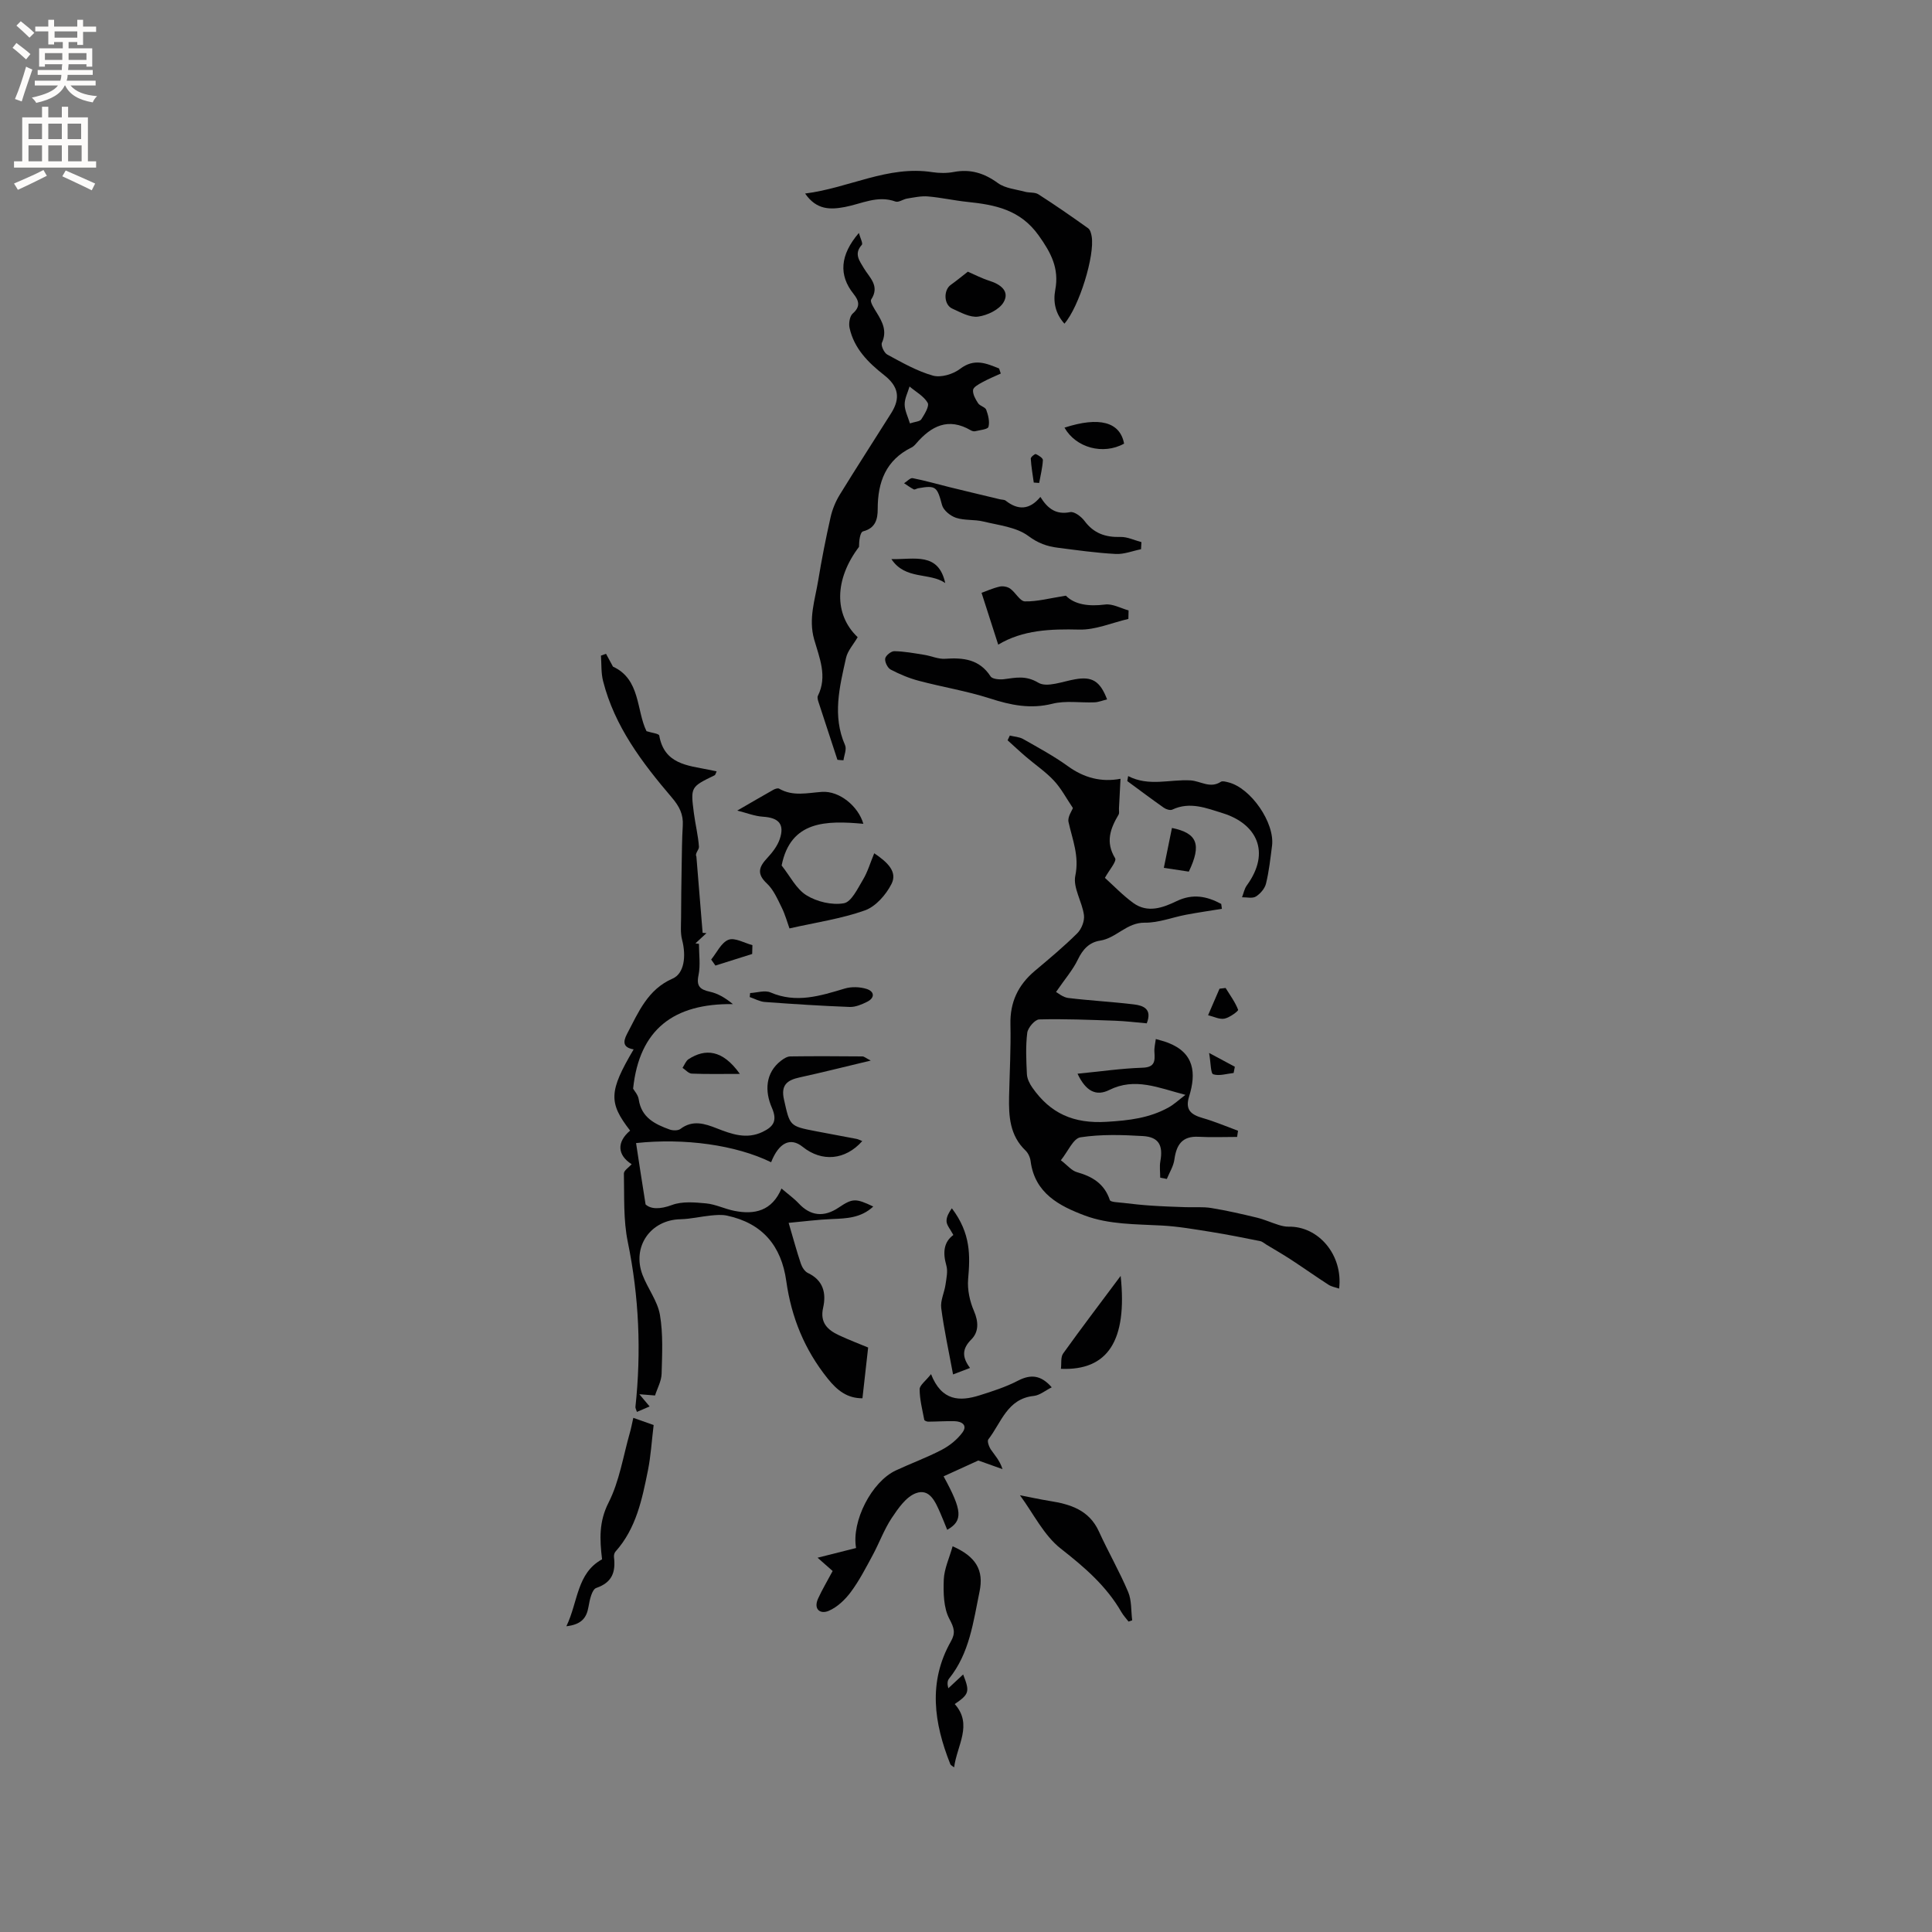 <svg enable-background="new 0 0 400 400" viewBox="0 0 400 400" xmlns="http://www.w3.org/2000/svg"><rect x="0" y="0" width="400" height="400" fill="#808080" stroke="none"/><g fill="#010102"><path d="m222.13 167.29c-1.35-2-2.41-4.04-3.93-5.67-1.71-1.84-3.85-3.27-5.77-4.92-1.3-1.11-2.55-2.29-3.82-3.43.15-.33.31-.66.46-.98.93.23 1.98.27 2.78.73 3.13 1.78 6.32 3.5 9.23 5.6 3.35 2.43 6.94 3.37 10.91 2.62-.12 2.25-.22 4.2-.32 6.16-.02.42.11.93-.08 1.26-1.71 2.89-2.76 5.67-.72 9.02.39.63-1.26 2.5-2.11 4.07 1.74 1.56 3.65 3.58 5.86 5.19 2.98 2.17 6.15 1 9.01-.38 3.33-1.6 6.27-1 9.21.59.05.34.1.68.14 1.01-2.48.41-4.97.76-7.44 1.23-2.85.54-5.68 1.68-8.51 1.64-3.77-.05-5.9 3.2-9.28 3.72-2.22.34-3.58 1.8-4.59 3.91-1.03 2.15-2.67 4.02-4.52 6.72.42.22 1.43 1.1 2.52 1.24 4.52.55 9.07.78 13.59 1.33 1.93.23 3.86.92 2.67 3.92-2.17-.19-4.36-.46-6.56-.54-5.23-.18-10.47-.41-15.7-.27-.89.02-2.35 1.72-2.48 2.77-.35 2.82-.21 5.71-.07 8.57.05.95.56 1.97 1.12 2.77 3.74 5.35 8.52 7.51 15.39 7.09 4.65-.28 8.88-.77 12.88-3.01 1.06-.59 1.96-1.45 3.43-2.57-5.63-1.47-10.44-3.66-15.77-1.01-2.67 1.33-4.83.33-6.57-3.37 4.8-.47 9.11-1.1 13.43-1.24 2.64-.08 2.61-1.41 2.49-3.28-.06-.88.18-1.77.29-2.66.83.25 1.69.44 2.5.76 5.5 2.11 5.89 6.32 4.39 11.14-.87 2.78.42 3.77 2.82 4.46 2.48.71 4.88 1.74 7.31 2.63-.06.43-.12.85-.19 1.28-2.66 0-5.32.11-7.97-.03-3.44-.19-4.6 1.69-5.02 4.73-.19 1.38-1.02 2.67-1.56 4-.46-.09-.91-.18-1.37-.27 0-1.14-.17-2.3.03-3.4.59-3.27-.31-5.01-3.6-5.21-4.31-.26-8.71-.39-12.95.26-1.48.23-2.58 2.93-4.05 4.75 1.35 1.03 2.22 2.15 3.32 2.46 3.21.91 5.69 2.39 6.82 5.78.15.45 1.77.46 2.73.58 1.93.23 3.86.44 5.8.57 2.36.16 4.72.24 7.08.32 1.79.07 3.61-.11 5.36.17 3.18.52 6.34 1.24 9.48 2 1.52.37 2.97 1.03 4.47 1.5.67.21 1.39.38 2.08.37 6.2-.13 11.31 5.87 10.47 12.82-.78-.27-1.56-.39-2.17-.78-2.62-1.69-5.16-3.49-7.77-5.2-1.67-1.09-3.39-2.08-5.1-3.11-.44-.27-.86-.66-1.34-.75-3.36-.67-6.72-1.35-10.1-1.89-3.41-.54-6.84-1.15-10.28-1.33-5.37-.29-10.87-.19-15.9-2.07-5.25-1.97-10.35-4.6-11.21-11.24-.1-.79-.5-1.69-1.07-2.23-3.25-3.11-3.48-7.08-3.39-11.17.11-4.98.39-9.96.28-14.93-.11-4.6 1.59-8.16 5.04-11.07 3-2.52 6.02-5.04 8.8-7.8.88-.87 1.54-2.56 1.38-3.76-.37-2.77-2.3-5.67-1.79-8.14.86-4.11-.6-7.48-1.41-11.16-.21-1.04.71-2.29.91-2.87z"/><path d="m133.66 249.36c1.04.97 2.92 1.07 5.47.12 2.11-.79 4.72-.55 7.07-.33 1.97.19 3.85 1.15 5.82 1.54 4.2.84 7.8.05 9.78-4.62 1.39 1.19 2.6 2.05 3.59 3.11 2.41 2.57 5.18 2.9 8.24.84 2.88-1.93 3.5-1.97 7.17-.22-2.53 2.36-5.51 2.47-8.57 2.59-2.85.11-5.69.49-8.95.79 1.02 3.46 1.7 6 2.54 8.48.25.73.8 1.59 1.45 1.9 3.19 1.51 3.83 4.18 3.15 7.19-.7 3.09.91 4.59 3.28 5.7 2.09.98 4.25 1.79 6.04 2.54-.42 3.72-.8 7.11-1.18 10.51-3.12 0-5.17-1.55-7.2-4.09-4.8-5.98-7.52-12.69-8.57-20.18-1.02-7.32-4.96-11.99-12.28-13.55-1.07-.23-2.23-.13-3.34-.02-2.1.21-4.18.72-6.28.77-6.19.12-10.1 5.67-7.86 11.53 1.07 2.81 3.1 5.38 3.6 8.25.68 3.98.46 8.14.35 12.21-.04 1.52-.89 3.01-1.36 4.5-1.06-.09-1.95-.16-3.25-.26.82.98 1.39 1.65 2.13 2.53-.91.39-1.72.74-2.63 1.13-.15-.49-.34-.78-.31-1.04 1.23-11.46.75-22.8-1.58-34.14-.95-4.59-.7-9.45-.81-14.18-.01-.63 1.06-1.29 1.61-1.92-2.97-1.89-3.14-4.58-.32-6.96-4.49-5.79-4.41-8.11.73-16.82-2.12-.36-2.3-1.44-1.36-3.22 2.36-4.47 4.25-9.18 9.44-11.44 2.38-1.04 2.84-4.61 1.95-8.02-.37-1.42-.22-3-.21-4.51.01-3.57.06-7.15.12-10.72.05-2.79.06-5.59.23-8.38.15-2.37-.7-4.02-2.29-5.88-6.12-7.18-11.83-14.7-14.21-24.09-.43-1.68-.31-3.51-.44-5.26.35-.13.7-.25 1.05-.38.48.89.96 1.77 1.44 2.66 5.71 2.6 4.83 9.07 6.94 13.36 1.07.35 2.57.5 2.64.91 1.03 5.89 5.81 6.19 10.22 7.07.52.1 1.03.21 1.66.34-.17.34-.23.72-.43.82-4.95 2.41-4.98 2.41-4.28 7.82.3 2.32.88 4.62 1.05 6.95.05.66-.9 1.4-.53 2.04.43 5.27.86 10.53 1.29 15.8.26.02.53.05.79.07-.76.71-1.52 1.41-2.28 2.12.24.03.49.06.73.09 0 2.17.34 4.41-.09 6.49-.49 2.32.35 2.98 2.37 3.43 1.59.35 3.08 1.19 4.75 2.56-12.2-.16-19.38 5.18-20.66 17.51.25.45 1.03 1.28 1.16 2.21.55 3.77 3.35 5.14 6.39 6.24.67.24 1.75.26 2.25-.12 2.53-1.91 5-1.11 7.52-.12 3.09 1.21 6.18 2.33 9.5.73 2.21-1.07 3.1-2.26 1.91-4.99-1.48-3.38-1.4-7.21 1.9-9.75.55-.42 1.26-.87 1.9-.88 4.98-.07 9.97-.04 14.95 0 .34 0 .69.33 1.72.86-5.37 1.28-10.04 2.46-14.74 3.49-2.57.56-3.9 1.58-3.23 4.55 1.23 5.5 1.11 5.53 6.62 6.59 2.8.54 5.61 1.05 8.42 1.59.39.08.75.29 1.17.45-3.51 3.96-8.37 4.38-12.35 1.18-2.53-2.03-4.92-.86-6.52 3.2-7.34-3.59-17.95-5.04-27.96-3.97.56 3.77 1.17 7.61 1.97 12.7z"/><path d="m173.38 157.31c-1.31-4-2.63-8-3.93-12-.13-.39-.27-.92-.12-1.24 2.03-4.05.3-7.93-.77-11.69-1.21-4.28.18-8.18.84-12.2.72-4.38 1.58-8.75 2.56-13.08.36-1.61 1.02-3.23 1.88-4.64 3.49-5.68 7.12-11.28 10.67-16.92 1.99-3.17 1.5-5.55-1.46-7.88-3.3-2.59-6.23-5.51-7.16-9.78-.2-.93.03-2.43.67-2.98 1.67-1.46 1.25-2.68.15-4.06-3.07-3.84-2.84-8.01 1.11-12.61.29 1.07.88 2.16.61 2.46-1.67 1.86-.51 3.25.42 4.83 1.16 1.96 3.37 3.66 1.52 6.49-.31.47.64 1.9 1.18 2.78 1.19 1.94 2.13 3.78 1.04 6.18-.25.56.45 2.08 1.11 2.44 3.06 1.65 6.15 3.43 9.46 4.36 1.64.46 4.16-.29 5.6-1.39 2.98-2.27 5.44-1.15 8.09-.09.12.35.23.7.35 1.05-1.28.59-2.59 1.12-3.82 1.8-.75.41-1.87 1.01-1.92 1.61-.08.88.51 1.92 1.05 2.74.38.58 1.47.78 1.68 1.35.41 1.12.75 2.47.46 3.54-.14.52-1.78.66-2.75.9-.27.07-.65-.04-.91-.19-4.65-2.72-8.18-.9-11.3 2.72-.27.32-.59.65-.96.83-5.33 2.62-7.02 7.17-7.01 12.76 0 2.03-.42 3.94-3.02 4.61-.64.16-.85 1.95-.85 3.21-5.08 6.7-5.23 14.01-.28 18.7-.87 1.51-2.08 2.81-2.41 4.3-1.33 5.98-2.87 11.98-.2 18.06.37.84-.19 2.08-.33 3.13-.42-.01-.83-.06-1.25-.1zm15.01-69.65c1.05-.35 2.05-.38 2.36-.85.67-1.05 1.71-2.73 1.31-3.42-.8-1.38-2.45-2.27-3.75-3.37-.36 1.24-1.02 2.48-1.01 3.72.01 1.26.67 2.53 1.09 3.92z"/><path d="m172.39 325.26c-.41-.36-1.45-1.27-3.12-2.75 3.18-.8 5.58-1.41 7.97-2.01-.97-5.52 3.2-13.71 8.23-16.06 3.16-1.48 6.46-2.67 9.54-4.29 1.62-.85 3.19-2.12 4.26-3.58 1.11-1.52-.16-2.3-1.68-2.33-1.81-.04-3.61.09-5.42.1-.28 0-.78-.21-.81-.38-.4-2.1-.95-4.21-.96-6.32-.01-.84 1.22-1.69 2.36-3.14 2.21 5.62 5.97 5.67 10.05 4.39 2.7-.85 5.44-1.73 7.94-3.03 2.7-1.4 4.8-1.15 7 1.37-1.33.66-2.47 1.65-3.71 1.78-5.53.58-6.73 5.56-9.42 9-.28.36.14 1.53.54 2.12.82 1.2 1.84 2.25 2.4 4.04-1.66-.6-3.33-1.19-5.01-1.79-2.21 1.01-4.7 2.14-7.19 3.28 3.89 7.11 4.05 9.19.75 11.07-.48-1.17-.93-2.33-1.43-3.47-1-2.26-2.18-5.17-5.05-4.11-2.04.75-3.68 3.15-5.01 5.14-1.59 2.4-2.58 5.18-3.96 7.73-1.4 2.59-2.76 5.24-4.5 7.58-1.18 1.59-2.81 3.15-4.59 3.91-1.71.73-3.19-.28-2.21-2.51.86-1.9 1.95-3.7 3.03-5.74z"/><path d="m166.69 40.07c9.12-1.15 17.13-5.85 26.32-4.43 1.45.22 3 .24 4.44-.03 3.45-.66 6.3.22 9.15 2.29 1.51 1.1 3.7 1.28 5.61 1.8.91.25 2.05.06 2.78.53 3.5 2.24 6.92 4.62 10.3 7.03.43.31.63 1.09.73 1.68.67 3.96-2.57 14.53-5.64 18.07-1.88-2.07-2.37-4.5-1.9-6.99.84-4.45-.86-7.67-3.44-11.28-3.82-5.35-9.02-6.34-14.75-6.94-2.73-.28-5.44-.9-8.17-1.13-1.41-.12-2.88.21-4.31.44-.82.13-1.76.85-2.4.62-3.73-1.36-7.03.48-10.5 1.13-2.95.55-5.83.67-8.22-2.79z"/><path d="m178.75 170.56c-7.69-.7-15.08-.67-16.92 8.63 1.74 2.19 3.02 4.86 5.14 6.17 2.16 1.34 5.28 2.08 7.74 1.65 1.56-.27 2.85-3.03 3.95-4.86.97-1.6 1.5-3.47 2.34-5.49 2.81 1.88 4.83 3.86 3.58 6.34-1.13 2.24-3.27 4.69-5.52 5.49-4.9 1.74-10.16 2.49-15.61 3.73-.44-1.21-.87-2.83-1.6-4.31-.87-1.76-1.7-3.71-3.08-5-2.18-2.03-1.61-3.46.09-5.28 1.05-1.13 2.08-2.46 2.57-3.88 1.06-3.12-.19-4.45-3.48-4.66-1.71-.11-3.38-.79-5.31-1.27 2.93-1.69 5.2-3.02 7.49-4.31.34-.19.9-.38 1.17-.23 2.88 1.66 5.83.88 8.87.67 3.61-.25 7.52 2.95 8.58 6.61z"/><path d="m215.4 102.88c1.55 2.5 3.3 3.72 6.17 3.15.86-.17 2.31.94 2.98 1.84 1.91 2.57 4.34 3.39 7.43 3.3 1.43-.04 2.89.69 4.34 1.07-.03.49-.05.98-.08 1.47-1.75.35-3.53 1.08-5.26.98-4-.21-7.99-.78-11.98-1.29-2.22-.28-4.08-.93-6.09-2.43-2.49-1.85-6.13-2.22-9.33-3-1.83-.45-3.86-.18-5.63-.76-1.17-.38-2.62-1.55-2.91-2.64-1.01-3.79-1.25-4.14-4.95-3.48-.31.06-.69.33-.9.23-.7-.36-1.35-.84-2.01-1.27.6-.37 1.28-1.15 1.78-1.05 2.58.5 5.11 1.24 7.67 1.87 3.46.85 6.92 1.67 10.38 2.5.41.1.92.06 1.21.29 2.55 2.01 4.95 1.93 7.18-.78z"/><path d="m229.21 144.8c-.9.22-1.75.57-2.6.61-2.91.12-5.96-.4-8.71.29-4.57 1.15-8.65.29-12.96-1.1-4.79-1.54-9.81-2.35-14.68-3.64-2.02-.53-4-1.36-5.85-2.33-.65-.34-1.25-1.58-1.14-2.29.1-.62 1.24-1.54 1.9-1.52 2.07.04 4.15.43 6.21.76 1.44.23 2.89.91 4.3.81 3.77-.26 7.1.09 9.41 3.65.37.57 1.86.69 2.77.58 2.44-.31 4.5-.83 7.12.73 1.77 1.06 5.04-.27 7.6-.71 3.47-.62 5.16.3 6.63 4.16z"/><path d="m197.23 320.14c4.83 2.12 6.49 4.96 5.58 9.35-1.3 6.29-2.07 12.79-6.33 18.07-.34.43-.39 1.09-.14 1.98 1.01-.94 2.03-1.89 3.07-2.86 1.4 3.57 1.27 4.06-1.74 6.13 3.79 4.24.46 8.54-.13 13.1-.28-.23-.69-.4-.8-.69-3.37-8.48-4.63-16.97.13-25.38.99-1.74.69-2.79-.3-4.64-1.23-2.3-1.27-5.43-1.17-8.18.1-2.25 1.15-4.45 1.83-6.88z"/><path d="m124.65 322.84c-.5-4.2-.66-7.79 1.35-11.75 2.25-4.43 3.02-9.61 4.41-14.47.26-.89.42-1.81.71-3.07 1.65.58 3.08 1.09 4.21 1.49-.41 3.34-.58 6.4-1.18 9.38-1.21 5.99-2.43 12.02-6.71 16.81-.25.27-.37.79-.32 1.17.36 3.05-.35 5.23-3.67 6.37-.89.3-1.37 2.47-1.6 3.86-.39 2.28-1.39 3.7-4.59 4.07 2.45-5.07 2.12-10.97 7.39-13.86z"/><path d="m233.57 160.68c4.31 2.22 8.63.64 12.9.89 2.09.12 4.06 1.75 6.3.29.34-.22 1.03-.01 1.53.11 4.65 1.13 9.67 8.38 9.06 13.15-.34 2.62-.62 5.27-1.25 7.83-.25 1.02-1.18 2.1-2.1 2.67-.71.44-1.89.13-2.86.15.32-.82.48-1.75.98-2.44 5.1-7.01 1.93-12.83-4.98-14.97-3.35-1.04-6.79-2.46-10.43-.74-.44.21-1.28-.05-1.74-.37-2.56-1.8-5.06-3.68-7.59-5.54.06-.35.12-.69.18-1.03z"/><path d="m220.68 123.33c1.82 1.86 4.75 2.26 8.12 1.83 1.54-.2 3.23.77 4.86 1.22-.01.59-.02 1.18-.04 1.76-3.39.79-6.8 2.29-10.16 2.21-5.98-.15-11.73.07-16.79 3.12-1.24-3.87-2.38-7.39-3.45-10.73.89-.32 2.28-.95 3.74-1.29.68-.16 1.63.02 2.19.42 1.11.79 2.02 2.61 3.04 2.64 2.54.06 5.09-.65 8.49-1.18z"/><path d="m233.65 335.73c-.49-.65-1.06-1.25-1.46-1.94-3.12-5.42-7.64-9.31-12.55-13.15-3.55-2.78-5.71-7.33-8.47-11.06 2.29.44 4.2.86 6.12 1.17 4.31.68 8.2 1.87 10.23 6.33 1.92 4.22 4.25 8.25 6.05 12.51.75 1.76.58 3.91.84 5.88-.25.08-.5.17-.76.26z"/><path d="m197.38 255.69c-.63-1.2-1.38-2-1.41-2.84-.04-.96.57-1.93 1.1-2.69 3.99 5.27 3.78 9.9 3.37 14.69-.18 2.16.34 4.57 1.21 6.58.97 2.25 1 4.34-.54 5.88-1.96 1.96-1.94 3.68-.28 5.91-1.16.44-2.08.79-3.51 1.34-.89-4.83-1.87-9.26-2.45-13.74-.2-1.55.66-3.23.89-4.86.19-1.33.52-2.78.16-4-.75-2.63-.53-4.81 1.46-6.27z"/><path d="m232.02 264.16c1.42 13.41-2.66 19.65-12.37 19.24.14-1.09-.08-2.41.46-3.17 3.74-5.22 7.62-10.32 11.91-16.07z"/><path d="m200.38 56.25c1.35.58 2.85 1.37 4.45 1.88 2.3.72 4.27 2.15 2.96 4.43-.89 1.55-3.36 2.73-5.27 2.99-1.69.23-3.65-.88-5.37-1.66-1.77-.8-1.84-3.85-.28-4.93 1.06-.75 2.07-1.59 3.51-2.71z"/><path d="m155.31 205.6c1.41-.07 3.04-.63 4.21-.13 5.33 2.3 10.29.72 15.37-.8 1.4-.42 3.14-.36 4.54.08 1.62.52 1.76 1.84.08 2.67-1.11.55-2.4 1.1-3.58 1.06-5.86-.22-11.72-.6-17.58-1.03-1.06-.08-2.09-.67-3.13-1.02.03-.28.06-.56.09-.83z"/><path d="m220.39 88.54c7.2-2.34 11.51-1.19 12.34 3.31-4.32 2.39-9.96.88-12.34-3.31z"/><path d="m246.13 180.46c-1.45-.22-2.99-.45-5.17-.78.58-2.86 1.13-5.55 1.68-8.26 5.26 1.07 6.18 3.42 3.49 9.04z"/><path d="m153.18 222.34c-3.67 0-6.82.07-9.97-.06-.65-.03-1.27-.77-1.9-1.19.41-.62.69-1.44 1.26-1.81 3.42-2.2 7.01-2.02 10.61 3.06z"/><path d="m195.7 120.71c-3.26-2.26-8.25-.58-11.14-4.95 4.82.09 9.71-1.48 11.14 4.95z"/><path d="m155.73 197.51c-2.54.8-5.07 1.6-7.61 2.4-.29-.42-.58-.83-.88-1.25 1.17-1.43 2.09-3.51 3.58-4.09 1.31-.51 3.28.67 4.96 1.11-.01.62-.03 1.22-.05 1.83z"/><path d="m253.75 204.55c.91 1.48 1.97 2.91 2.59 4.51.1.25-1.76 1.63-2.83 1.84-1.05.2-2.25-.44-3.39-.71.79-1.83 1.58-3.66 2.37-5.49.41-.05.83-.1 1.26-.15z"/><path d="m250.33 218c2.38 1.27 3.85 2.06 5.33 2.86-.08.43-.17.86-.25 1.29-1.43.15-2.97.67-4.22.27-.55-.18-.48-2.25-.86-4.42z"/><path d="m214.03 99.91c-.23-1.65-.52-3.3-.62-4.96-.02-.31.85-1.02 1.04-.94.59.26 1.49.84 1.47 1.25-.09 1.59-.49 3.16-.77 4.73-.38-.02-.75-.05-1.12-.08z"/></g><path d="m2.6 9.9.8-1c.9.7 1.9 1.4 2.9 2.3l-.9 1.1c-1.1-1-2-1.8-2.8-2.4zm.5 10.6c.9-2.1 1.6-4.3 2.3-6.7.4.2.8.4 1.3.6-.7 2.1-1.5 4.3-2.2 6.6zm.3-15.2.9-.9c1 .8 2 1.6 2.8 2.4l-1 1c-.9-.9-1.8-1.7-2.7-2.5zm12.6-1.2h1.2v1.4h2.7v1.1h-2.7v2.7h-1.2v-.6h-1.8v1.3h4.9v3.8h-1.2v-.5h-3.7c0 .4-.1.9-.1 1.2h5.1v1h-5.2c0 .5-.1.9-.2 1.2h6v1h-5.2c1.1 1.3 2.9 2 5.5 2.2-.4.4-.7.8-.9 1.3-2.9-.5-4.8-1.6-5.7-3.5h-.1c-.8 1.7-2.7 2.9-5.9 3.6-.2-.4-.6-.8-.9-1.1 2.8-.6 4.6-1.4 5.4-2.5h-4.8v-1h5.3c.1-.3.2-.7.2-1.2h-4.9v-1h5c0-.4 0-.8.1-1.2h-3.6v.5h-1.2v-3.8h4.9v-1.3h-1.8v.5h-1.2v-2.7h-2.7v-1h2.7v-1.4h1.2v1.4h4.8zm-6.7 8.3h3.6c0-.4 0-.9 0-1.4h-3.6zm1.9-4.6h4.8v-1.3h-4.7v1.3zm6.7 3.2h-3.7v1.4h3.7z" fill="#fcfbfa"/><path d="m8.7 22.1h1.3v2.2h2.8v-2.2h1.3v2.2h4.1v9.1h1.7v1.3h-17v-1.3h1.7v-9.1h4.1zm.3 13.1.7 1.2c-1.8.9-3.8 1.9-6 2.9-.2-.4-.5-.8-.8-1.3 2.3-1 4.4-1.9 6.1-2.8zm-3.1-6.4h2.8v-3.2h-2.8zm0 4.6h2.8v-3.3h-2.8zm4.1-4.6h2.8v-3.2h-2.8zm0 4.6h2.8v-3.3h-2.8zm3.6 1.9c2.1.9 4.1 1.8 6.1 2.7l-.7 1.4c-2.2-1.1-4.2-2-6.1-2.9zm3.2-9.7h-2.8v3.2h2.8zm-2.7 7.8h2.8v-3.3h-2.8z" fill="#fcfbfa"/></svg>